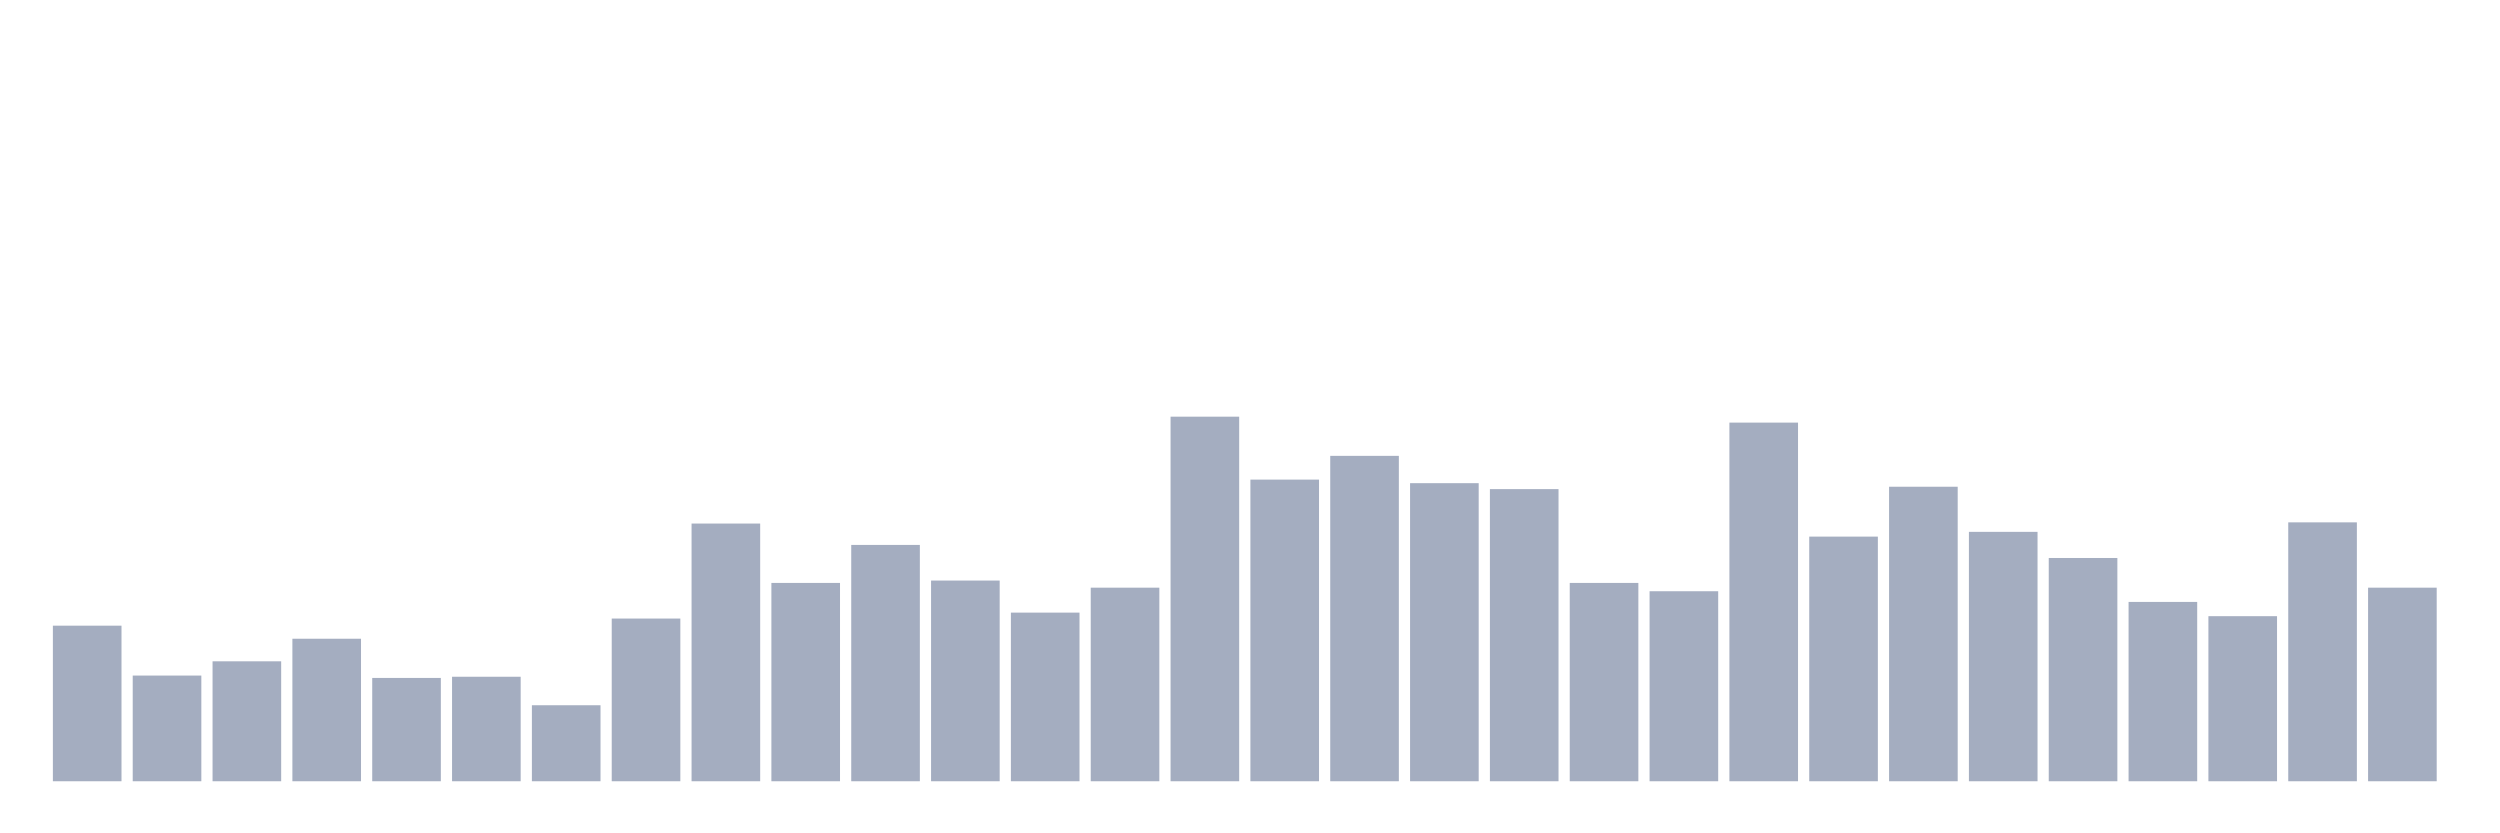 <svg xmlns="http://www.w3.org/2000/svg" viewBox="0 0 480 160"><g transform="translate(10,10)"><rect class="bar" x="0.153" width="13.175" y="110.13" height="29.87" fill="rgb(164,173,192)"></rect><rect class="bar" x="15.482" width="13.175" y="119.707" height="20.293" fill="rgb(164,173,192)"></rect><rect class="bar" x="30.81" width="13.175" y="116.971" height="23.029" fill="rgb(164,173,192)"></rect><rect class="bar" x="46.138" width="13.175" y="112.638" height="27.362" fill="rgb(164,173,192)"></rect><rect class="bar" x="61.466" width="13.175" y="120.163" height="19.837" fill="rgb(164,173,192)"></rect><rect class="bar" x="76.794" width="13.175" y="119.935" height="20.065" fill="rgb(164,173,192)"></rect><rect class="bar" x="92.123" width="13.175" y="125.407" height="14.593" fill="rgb(164,173,192)"></rect><rect class="bar" x="107.451" width="13.175" y="108.762" height="31.238" fill="rgb(164,173,192)"></rect><rect class="bar" x="122.779" width="13.175" y="90.521" height="49.479" fill="rgb(164,173,192)"></rect><rect class="bar" x="138.107" width="13.175" y="101.922" height="38.078" fill="rgb(164,173,192)"></rect><rect class="bar" x="153.436" width="13.175" y="94.625" height="45.375" fill="rgb(164,173,192)"></rect><rect class="bar" x="168.764" width="13.175" y="101.466" height="38.534" fill="rgb(164,173,192)"></rect><rect class="bar" x="184.092" width="13.175" y="107.622" height="32.378" fill="rgb(164,173,192)"></rect><rect class="bar" x="199.42" width="13.175" y="102.834" height="37.166" fill="rgb(164,173,192)"></rect><rect class="bar" x="214.748" width="13.175" y="70" height="70" fill="rgb(164,173,192)"></rect><rect class="bar" x="230.077" width="13.175" y="82.085" height="57.915" fill="rgb(164,173,192)"></rect><rect class="bar" x="245.405" width="13.175" y="77.524" height="62.476" fill="rgb(164,173,192)"></rect><rect class="bar" x="260.733" width="13.175" y="82.769" height="57.231" fill="rgb(164,173,192)"></rect><rect class="bar" x="276.061" width="13.175" y="83.909" height="56.091" fill="rgb(164,173,192)"></rect><rect class="bar" x="291.39" width="13.175" y="101.922" height="38.078" fill="rgb(164,173,192)"></rect><rect class="bar" x="306.718" width="13.175" y="103.518" height="36.482" fill="rgb(164,173,192)"></rect><rect class="bar" x="322.046" width="13.175" y="71.14" height="68.86" fill="rgb(164,173,192)"></rect><rect class="bar" x="337.374" width="13.175" y="93.029" height="46.971" fill="rgb(164,173,192)"></rect><rect class="bar" x="352.702" width="13.175" y="83.453" height="56.547" fill="rgb(164,173,192)"></rect><rect class="bar" x="368.031" width="13.175" y="92.117" height="47.883" fill="rgb(164,173,192)"></rect><rect class="bar" x="383.359" width="13.175" y="97.134" height="42.866" fill="rgb(164,173,192)"></rect><rect class="bar" x="398.687" width="13.175" y="105.57" height="34.43" fill="rgb(164,173,192)"></rect><rect class="bar" x="414.015" width="13.175" y="108.306" height="31.694" fill="rgb(164,173,192)"></rect><rect class="bar" x="429.344" width="13.175" y="90.293" height="49.707" fill="rgb(164,173,192)"></rect><rect class="bar" x="444.672" width="13.175" y="102.834" height="37.166" fill="rgb(164,173,192)"></rect></g></svg>